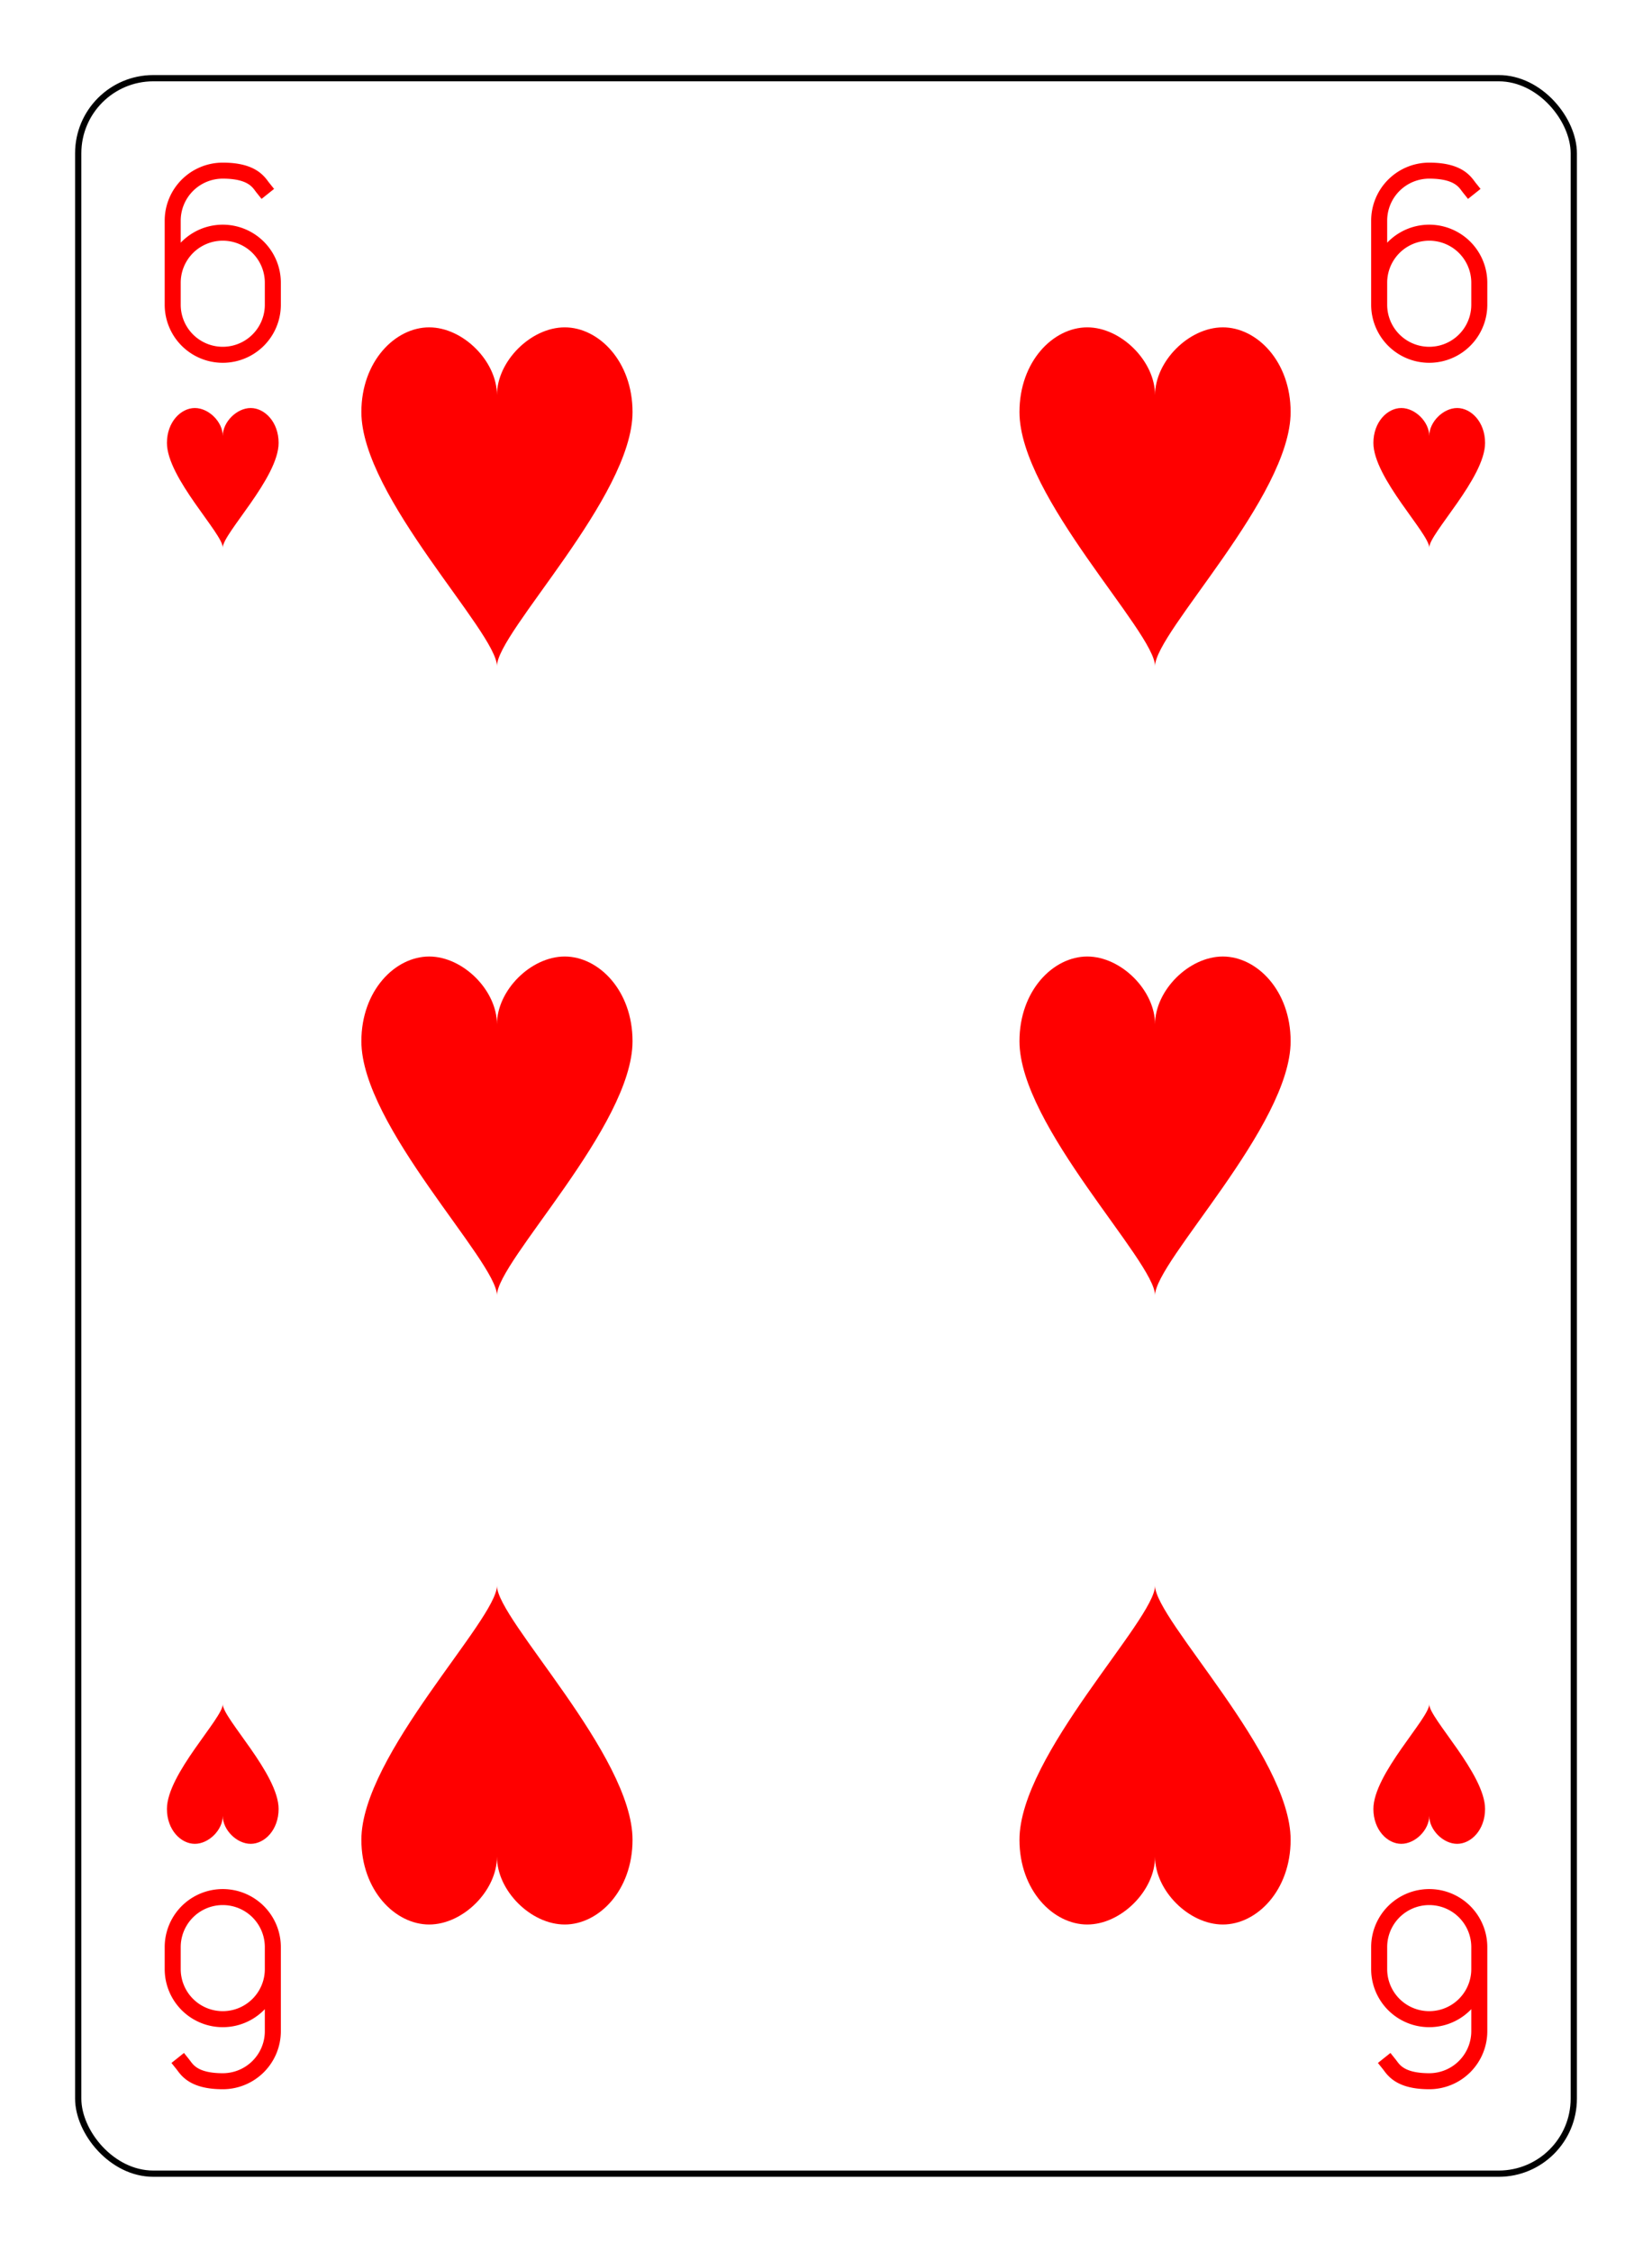 <?xml version="1.0" encoding="UTF-8" standalone="no"?>
<svg xmlns="http://www.w3.org/2000/svg" xmlns:xlink="http://www.w3.org/1999/xlink" class="card" face="6H" height="94mm" preserveAspectRatio="none" viewBox="-132 -180 264 360" width="69mm"><defs><symbol id="SH6" viewBox="-600 -600 1200 1200" preserveAspectRatio="xMinYMid"><path d="M0 -300C0 -400 100 -500 200 -500C300 -500 400 -400 400 -250C400 0 0 400 0 500C0 400 -400 0 -400 -250C-400 -400 -300 -500 -200 -500C-100 -500 0 -400 -0 -300Z" fill="red"></path></symbol><symbol id="VH6" viewBox="-500 -500 1000 1000" preserveAspectRatio="xMinYMid"><path d="M-250 100A250 250 0 0 1 250 100L250 210A250 250 0 0 1 -250 210L-250 -210A250 250 0 0 1 0 -460C150 -460 180 -400 200 -375" stroke="red" stroke-width="80" stroke-linecap="square" stroke-miterlimit="1.5" fill="none"></path></symbol></defs><rect x="-240" y="-336" width="480" height="672" fill="white"></rect><rect width="239" height="335" x="-119.5" y="-167.5" rx="12" ry="12" fill="white" stroke="black"></rect><use xlink:href="#VH6" height="32" width="32" x="-112.4" y="-154"></use><use xlink:href="#VH6" height="32" width="32" x="80.4" y="-154"></use><use xlink:href="#SH6" height="26.769" width="26.769" x="-109.784" y="-117"></use><use xlink:href="#SH6" height="26.769" width="26.769" x="83.016" y="-117"></use><use xlink:href="#SH6" height="65" width="65" x="-85.084" y="-133.084"></use><use xlink:href="#SH6" height="65" width="65" x="20.084" y="-133.084"></use><use xlink:href="#SH6" height="65" width="65" x="-85.084" y="-32.5"></use><use xlink:href="#SH6" height="65" width="65" x="20.084" y="-32.5"></use><g transform="rotate(180)"><use xlink:href="#VH6" height="32" width="32" x="-112.4" y="-154"></use><use xlink:href="#VH6" height="32" width="32" x="80.4" y="-154"></use><use xlink:href="#SH6" height="26.769" width="26.769" x="-109.784" y="-117"></use><use xlink:href="#SH6" height="26.769" width="26.769" x="83.016" y="-117"></use><use xlink:href="#SH6" height="65" width="65" x="-85.084" y="-133.084"></use><use xlink:href="#SH6" height="65" width="65" x="20.084" y="-133.084"></use></g></svg>
